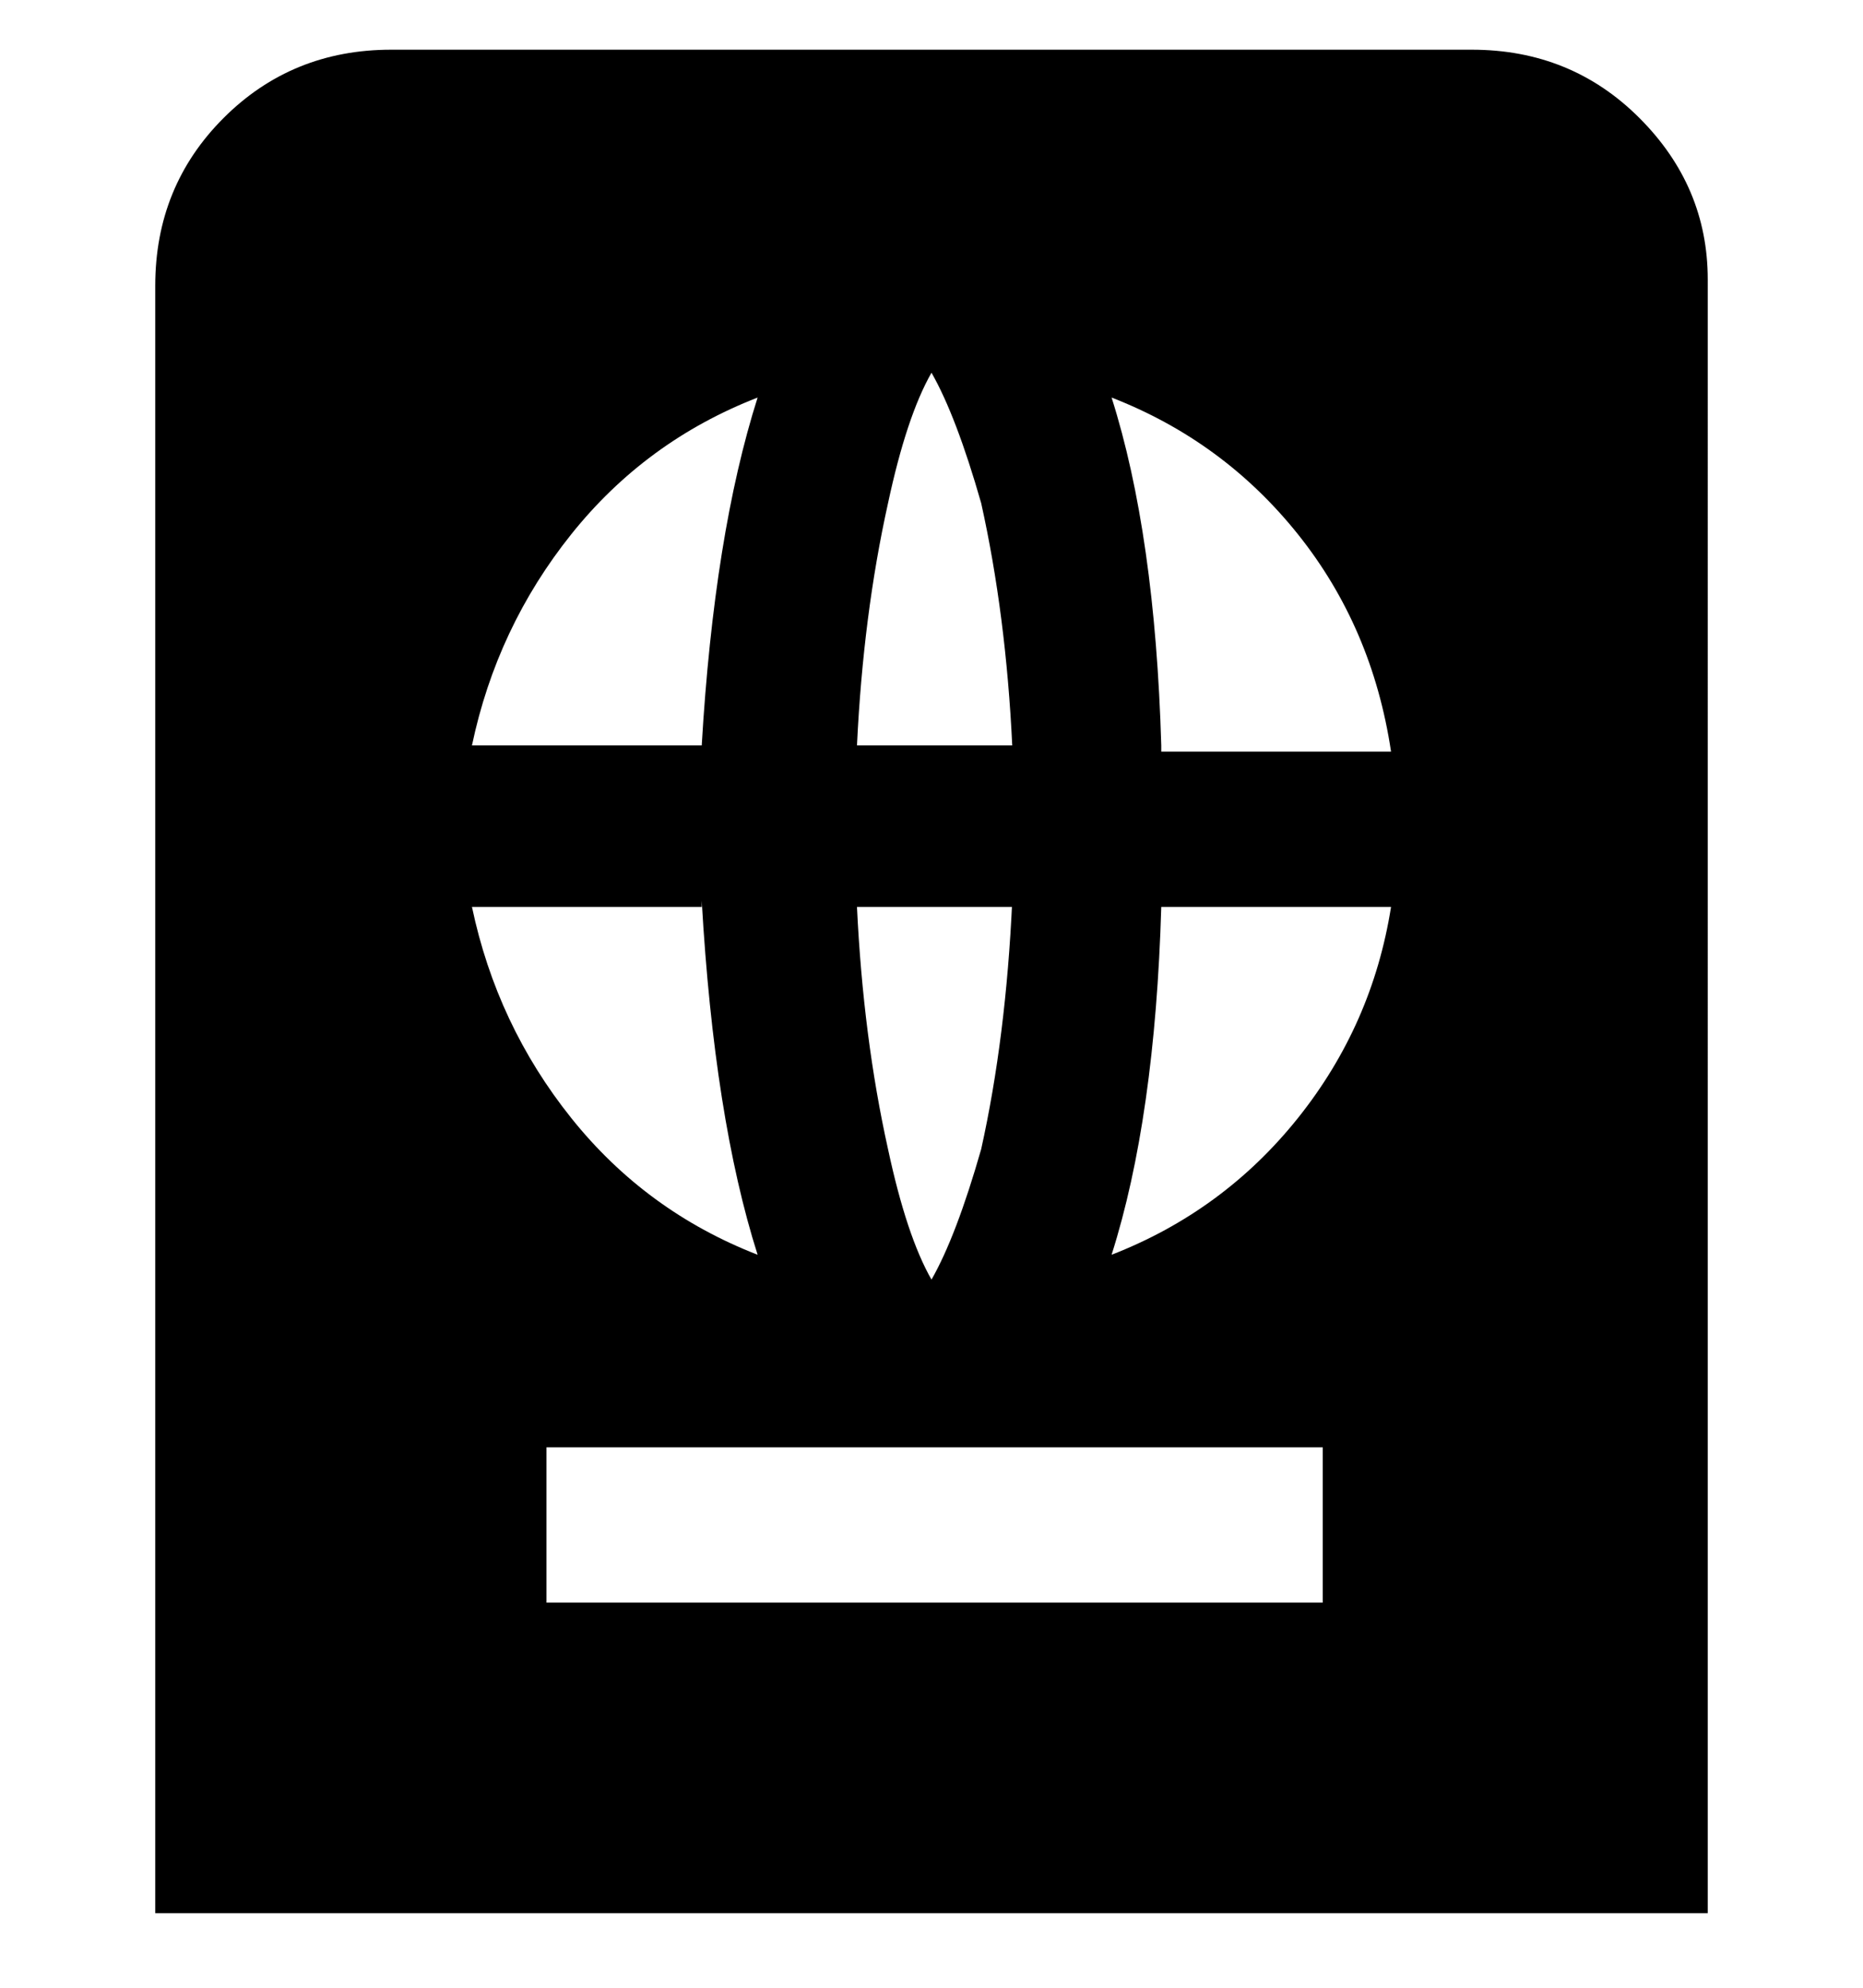 <svg viewBox="0 0 300 320" xmlns="http://www.w3.org/2000/svg"><path d="M238 8H63Q47 8 36 19T25 46v262h250V45q0-15-11-26T237 8h1zm-88 52q4 7 8 21 4 18 5 39h-25q1-21 5-39 3-14 7-21zm13 85q-1 22-5 40-4 14-8 21-4-7-7-21-4-18-5-39h25v-1zm-41-81q-7 22-9 56H76q4-19 16-34t30-22zm-9 81q2 35 9 57-18-7-30-22t-16-34h37v-1zm100 113H88v-25h125v25zm-34-56q7-22 8-56h37q-3 19-15 34t-30 22zm8-82q-1-34-8-56 18 7 30 22t15 35h-37v-1z"/></svg>